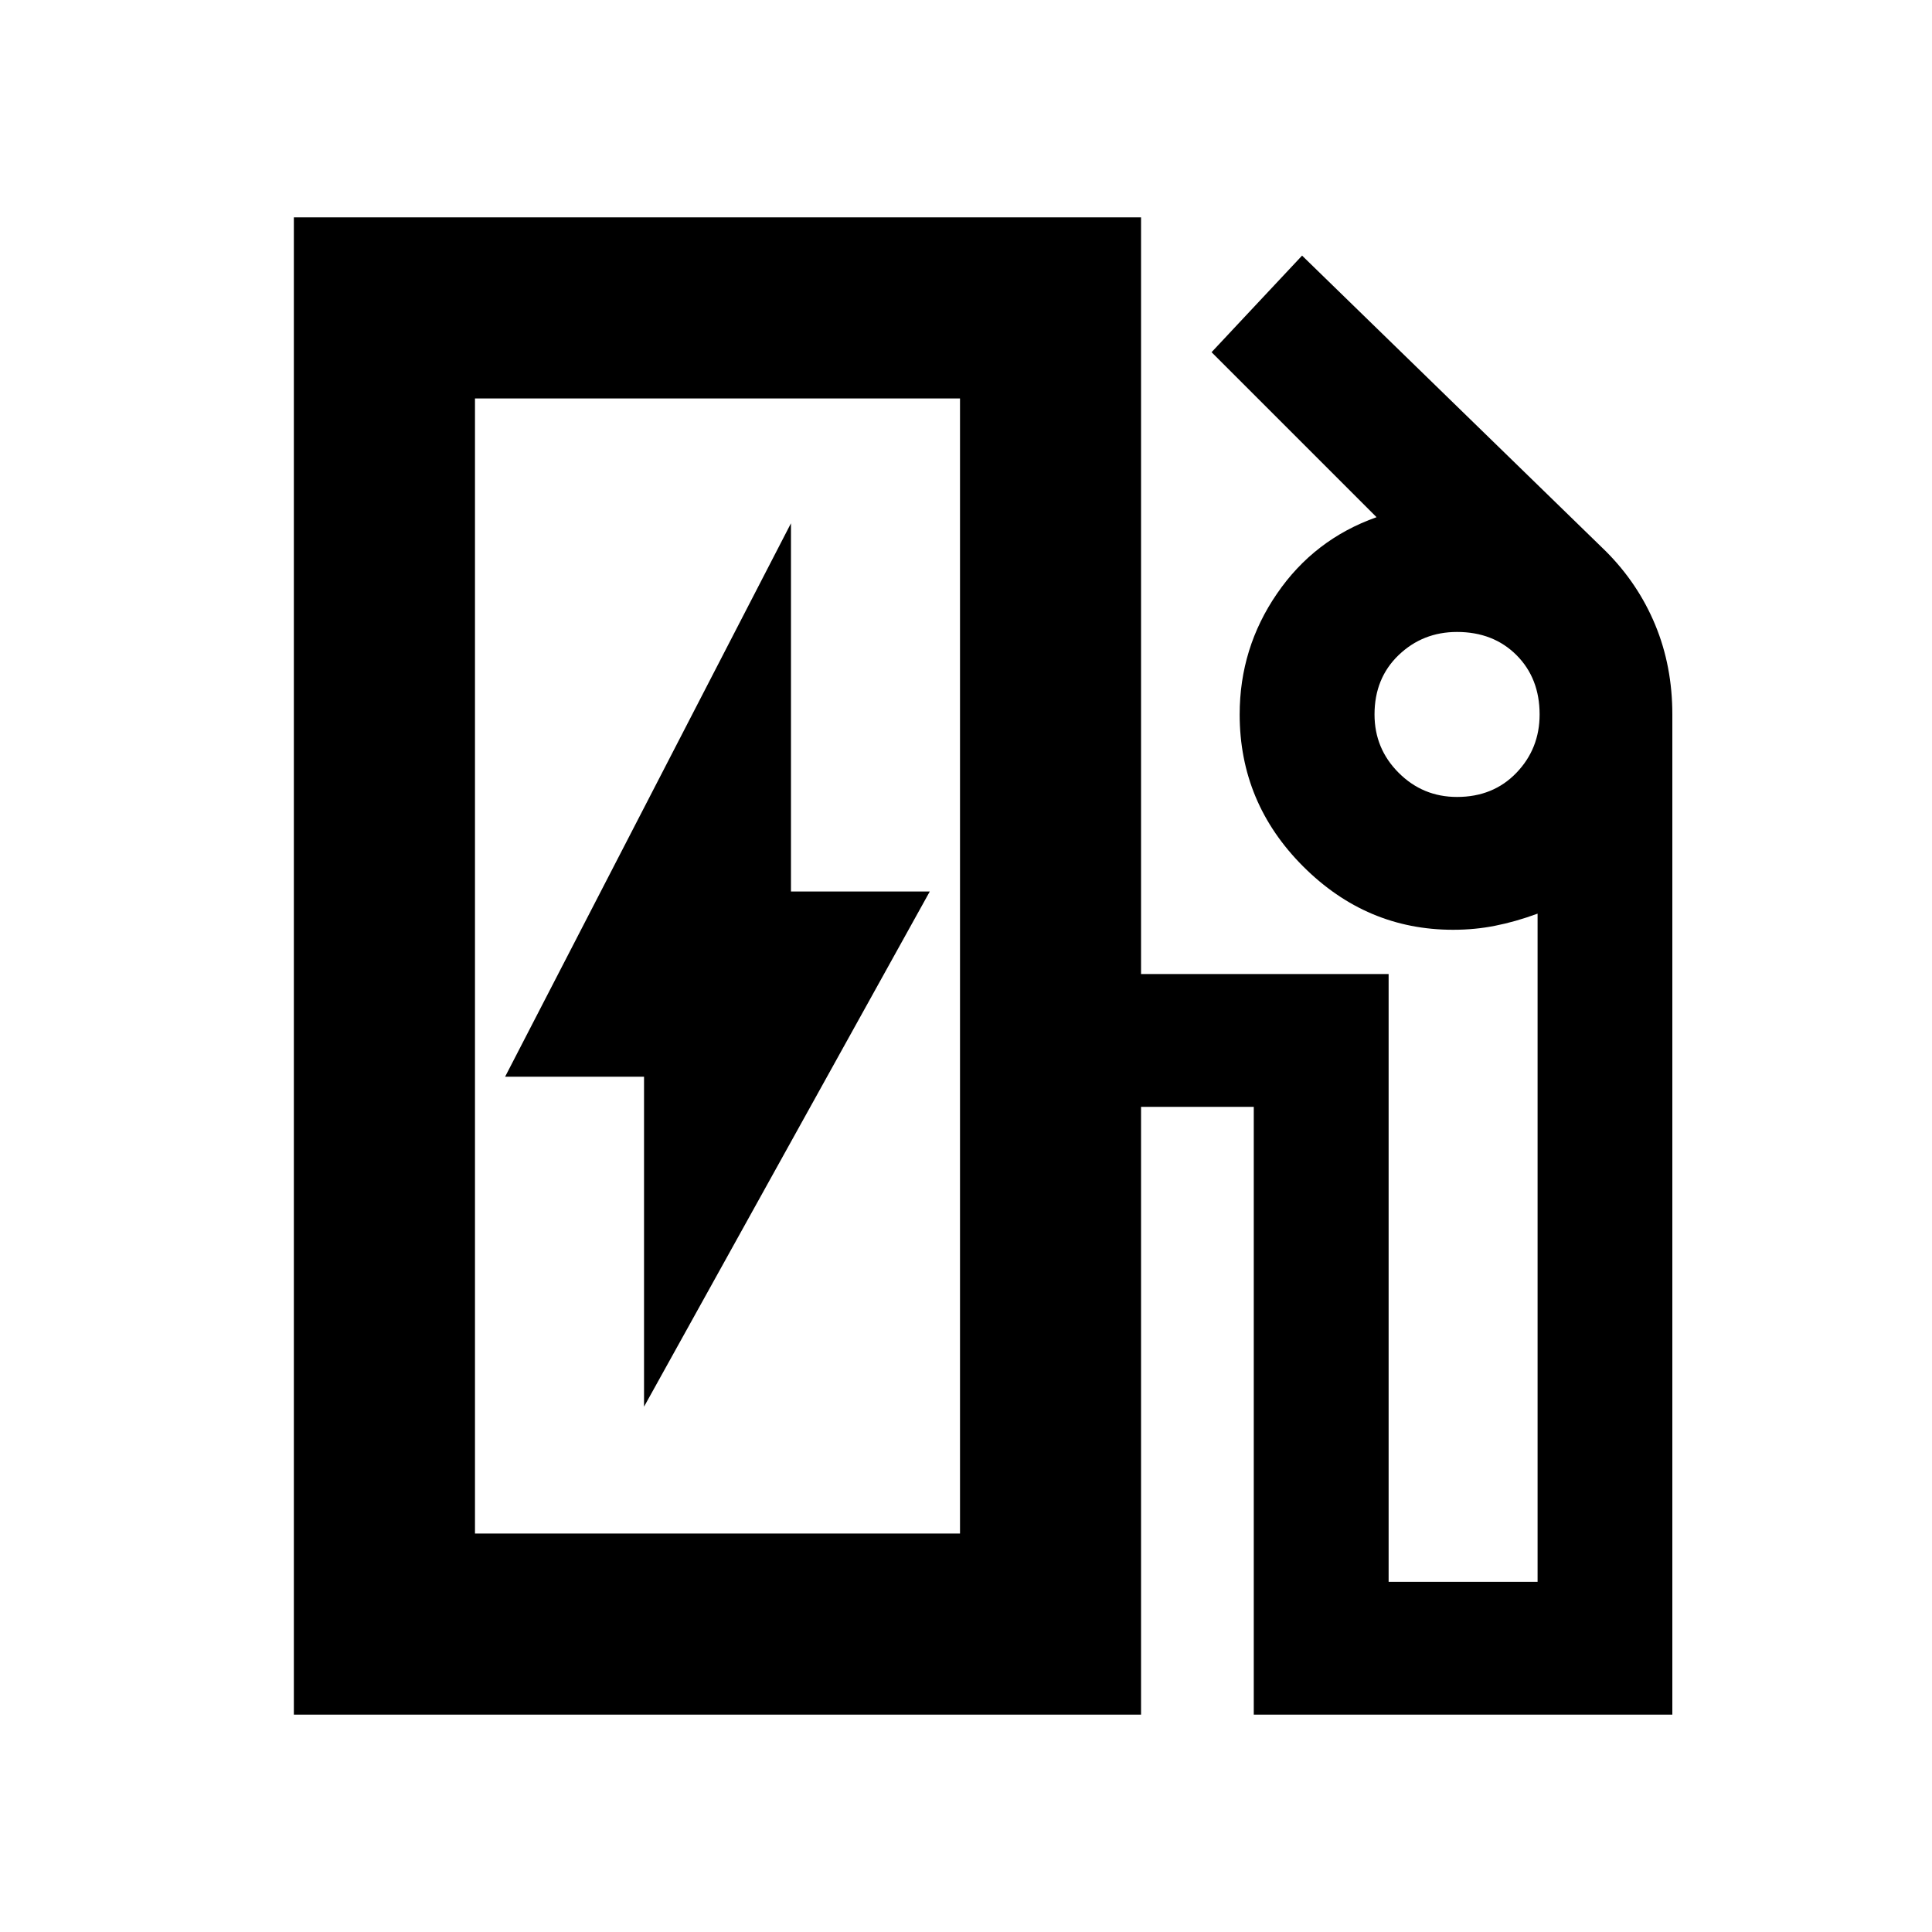 <svg xmlns="http://www.w3.org/2000/svg" height="20" width="20"><path d="M4.917 15.875H9.938V4.125H4.917ZM6.667 14.562 9.625 9.229H8.188V5.417L5.229 11.146H6.667ZM3.042 17.75V2.25H11.812V10.083H14.375V16.375H15.917V9.458Q15.688 9.542 15.479 9.583Q15.271 9.625 15.042 9.625Q14.146 9.625 13.49 8.969Q12.833 8.312 12.833 7.396Q12.833 6.708 13.219 6.146Q13.604 5.583 14.25 5.354L12.542 3.646L13.479 2.646L16.625 5.708Q16.958 6.042 17.135 6.469Q17.312 6.896 17.312 7.396V17.75H12.979V11.458H11.812V17.75ZM15.083 8.25Q15.458 8.25 15.698 8Q15.938 7.75 15.938 7.396Q15.938 7.021 15.698 6.781Q15.458 6.542 15.083 6.542Q14.729 6.542 14.479 6.781Q14.229 7.021 14.229 7.396Q14.229 7.75 14.479 8Q14.729 8.25 15.083 8.25ZM4.917 15.875H9.938Z"/></svg>